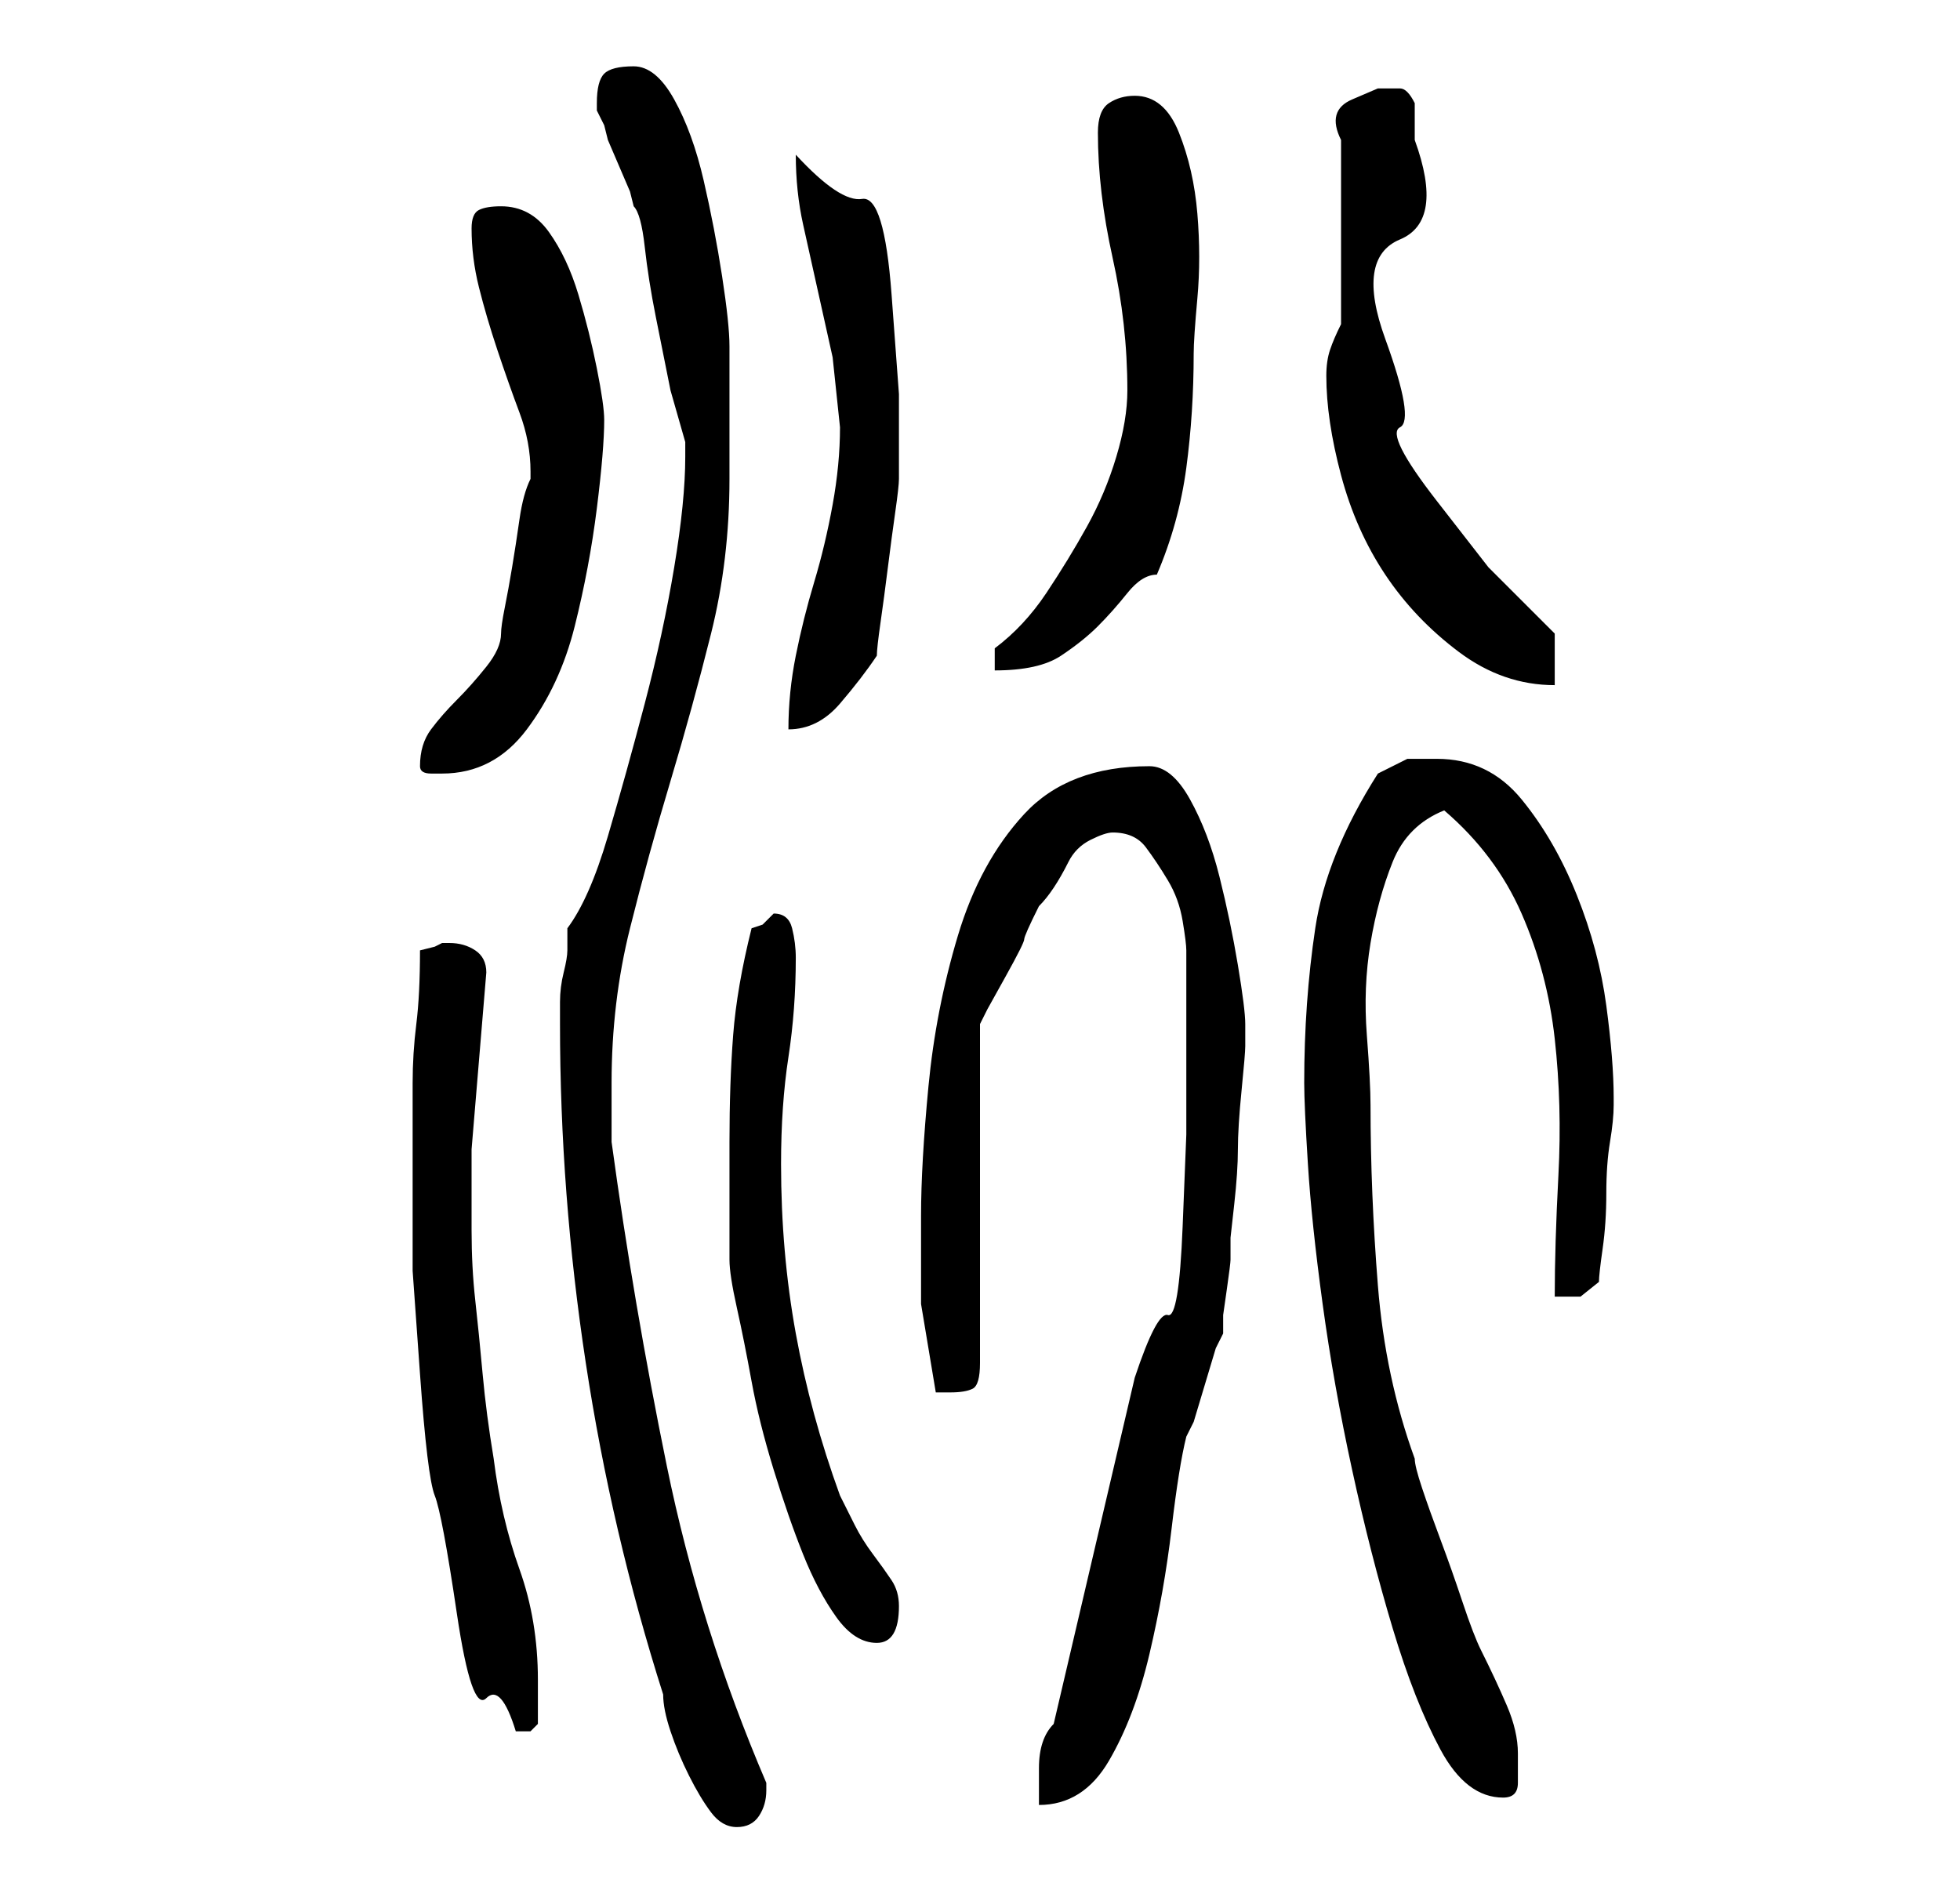 <?xml version="1.0" standalone="no"?>
<!DOCTYPE svg PUBLIC "-//W3C//DTD SVG 1.1//EN" "http://www.w3.org/Graphics/SVG/1.1/DTD/svg11.dtd" >
<svg xmlns="http://www.w3.org/2000/svg" xmlns:xlink="http://www.w3.org/1999/xlink" version="1.1" viewBox="-10 0 266 256">
   <path fill="currentColor"
d="M66 139q0 23 3.5 46t10.5 45q0 2 1 5t2.5 6t3 5t3.5 2t3 -1.5t1 -3.5v0v-1q-9 -21 -13.5 -43t-7.5 -44v-8q0 -11 2.5 -21t5.5 -20t5.5 -20t2.5 -21v-18q0 -3 -1 -9.5t-2.5 -13t-4 -11t-5.5 -4.5t-4 1t-1 4v1t1 2l0.5 2t1.5 3.5t1.5 3.5l0.5 2q1 1 1.5 5.5t1.5 9.5l2 10
t2 7v2q0 6 -1.5 15t-4 18.5t-5 18t-5.5 12.5v3q0 1 -0.5 3t-0.5 4v3zM133 234q-2 2 -2 6v5q6 0 9.5 -6t5.5 -14.5t3 -17t2 -12.5l1 -2t1.5 -5t1.5 -5l1 -2v-2.5t0.5 -3.5t0.5 -4v-3t0.5 -4.5t0.5 -7.5t0.5 -8t0.5 -6v-3q0 -2 -1 -8t-2.5 -12t-4 -10.5t-5.5 -4.5
q-11 0 -17 6.5t-9 16.5t-4 20.5t-1 17.5v12t2 12h1h1q2 0 3 -0.5t1 -3.5v-46l1 -2t2.5 -4.5t2.5 -5t2 -4.5q1 -1 2 -2.5t2 -3.5t3 -3t3 -1q3 0 4.5 2t3 4.5t2 5.5t0.5 4v2v4v5v3v11t-0.5 12.5t-2 12t-4.5 8.5zM167 147q0 3 0.5 11t2 19t4 22.5t5.5 21.5t6.5 16.5t8.5 6.5
q2 0 2 -2v-4q0 -3 -1.5 -6.5t-3.5 -7.5q-1 -2 -2.5 -6.5t-3 -8.5t-2.5 -7t-1 -4q-4 -11 -5 -23.5t-1 -24.5q0 -3 -0.5 -9.5t0.5 -12.5t3 -11t7 -7q7 6 10.5 14t4.5 17t0.5 18.5t-0.5 16.5h3.5t2.5 -2q0 -1 0.5 -4.5t0.5 -7.5t0.5 -7t0.5 -5v-1q0 -5 -1 -12.5t-4 -15
t-7.5 -13t-11.5 -5.5h-4t-4 2q-7 11 -8.5 21t-1.5 21zM46 163v9.5t1 14t2 16.5t3 16t4 11.5t4 4.5h2t1 -1v-6q0 -8 -2.5 -15t-3.5 -15q-1 -6 -1.5 -11.5t-1 -10t-0.5 -9.5v-11t1 -12t1 -12q0 -2 -1.5 -3t-3.5 -1h-0.5h-0.5l-1 0.5t-2 0.5q0 6 -0.5 10t-0.5 8v8v8zM89 155v4
v5v5v2q0 2 1 6.5t2 10t3 12t4 11.5t4.5 8.5t5.5 3.5t3 -5q0 -2 -1 -3.5t-2.5 -3.5t-2.5 -4l-2 -4q-4 -11 -6 -22t-2 -23q0 -8 1 -14.5t1 -13.5q0 -2 -0.5 -4t-2.5 -2l-1 1l-0.5 0.5t-1.5 0.5q-2 8 -2.5 14.5t-0.5 14.5zM47 104q0 1 1.5 1h1.5q7 0 11.5 -6t6.5 -14t3 -16
t1 -12q0 -2 -1 -7t-2.5 -10t-4 -8.5t-6.5 -3.5q-2 0 -3 0.5t-1 2.5q0 4 1 8t2.5 8.5t3 8.5t1.5 8v1q-1 2 -1.5 5.5t-1 6.5t-1 5.5t-0.5 3.5q0 2 -2 4.5t-4 4.5t-3.5 4t-1.5 5zM104 58q0 5 -1 10.5t-2.5 10.5t-2.5 10t-1 10q4 0 7 -3.5t5 -6.5q0 -1 0.5 -4.5t1 -7.5t1 -7.5
t0.5 -4.5v-1v-2v-8.5t-1 -13.5t-4 -13t-9 -6q0 5 1 9.5l2 9l2 9t1 9.5zM170 51q0 6 2 13.5t6 13.5t10 10.5t13 4.5v-7l-9 -9t-7 -9t-5 -10t-2 -12t2 -13.5t2 -13.5v-5q-1 -2 -2 -2h-3t-3.5 1.5t-1.5 5.5v25q-1 2 -1.5 3.5t-0.5 3.5zM125 88v3q6 0 9 -2t5 -4t4 -4.5t4 -2.5
q3 -7 4 -14.5t1 -15.5q0 -2 0.5 -7.5t0 -11.5t-2.5 -11t-6 -5q-2 0 -3.5 1t-1.5 4q0 8 2 17t2 18q0 4 -1.5 9t-4 9.5t-5.5 9t-7 7.5z" />
</svg>
